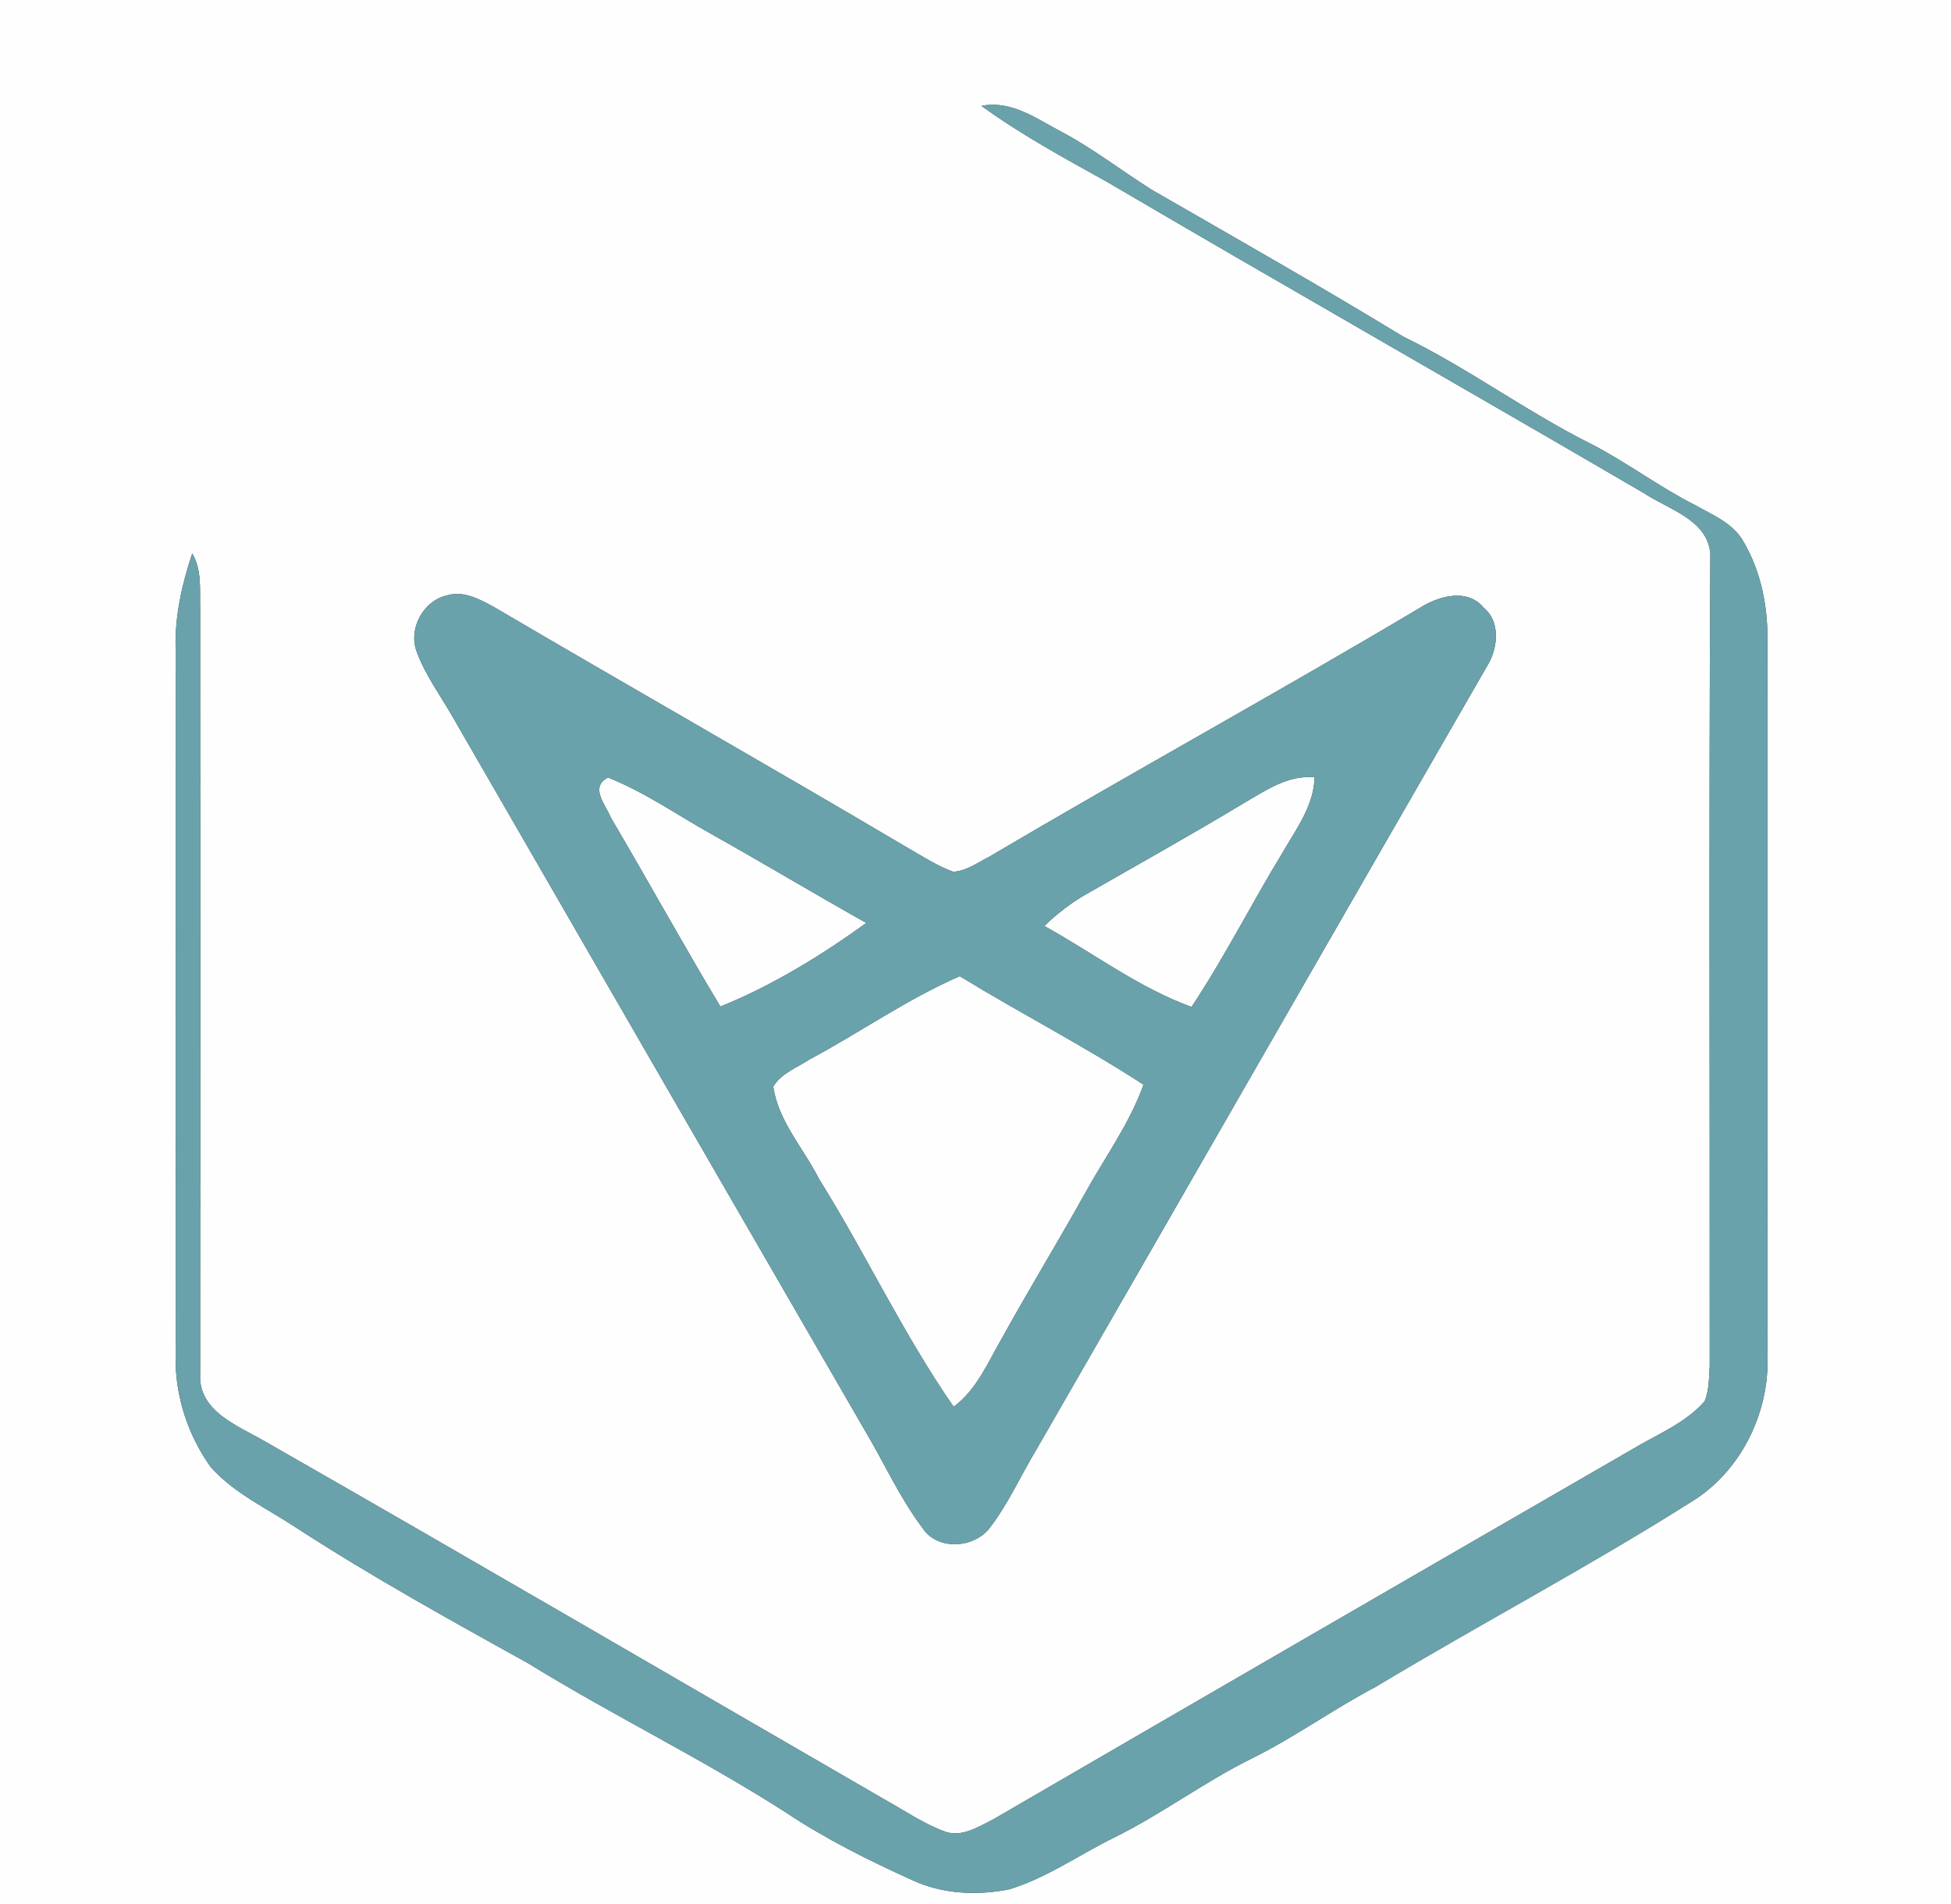 <?xml version="1.0" encoding="UTF-8" ?>
<!DOCTYPE svg PUBLIC "-//W3C//DTD SVG 1.1//EN" "http://www.w3.org/Graphics/SVG/1.1/DTD/svg11.dtd">
<svg width="250pt" height="244pt" viewBox="0 0 250 244" version="1.1" xmlns="http://www.w3.org/2000/svg">
<rect x="0" y="0" width="250" height="244" fill="#333333" stroke="none"/>
<g id="#fefefeff">
<path fill="#fefefe" opacity="1.00" d=" M 0.00 0.00 L 250.00 0.00 L 250.00 244.00 L 0.00 244.00 L 0.00 0.00 M 125.77 13.57 C 130.81 17.24 136.30 20.22 141.74 23.24 C 164.66 36.70 187.77 49.83 210.72 63.24 C 213.83 65.30 218.80 66.59 219.16 70.96 C 218.97 105.65 219.11 140.36 219.08 175.06 C 218.99 176.56 219.00 178.12 218.45 179.55 C 215.91 182.46 212.18 183.88 208.95 185.85 C 181.70 201.58 154.47 217.35 127.26 233.16 C 125.41 234.07 123.38 235.43 121.23 234.77 C 118.41 233.77 115.95 232.05 113.36 230.61 C 86.94 215.34 60.60 199.95 34.11 184.81 C 30.67 182.77 25.39 180.96 25.65 176.08 C 25.67 143.37 25.68 110.67 25.65 77.96 C 25.58 75.59 25.90 73.05 24.63 70.92 C 23.34 74.80 22.41 78.84 22.50 82.95 C 22.53 113.31 22.54 143.67 22.50 174.03 C 22.47 179.01 24.12 184.02 27.04 188.05 C 30.07 191.43 34.31 193.35 38.04 195.83 C 47.66 202.07 57.70 207.62 67.72 213.18 C 78.53 219.84 89.98 225.39 100.67 232.25 C 105.77 235.65 111.27 238.39 116.85 240.92 C 120.73 242.74 125.21 242.95 129.36 242.11 C 134.14 240.65 138.26 237.70 142.71 235.51 C 148.86 232.49 154.35 228.32 160.50 225.30 C 165.95 222.59 170.91 218.99 176.30 216.16 C 189.64 208.13 203.44 200.86 216.61 192.53 C 222.92 188.74 226.66 181.32 226.49 174.02 C 226.46 143.34 226.47 112.66 226.48 81.98 C 226.52 77.65 225.64 73.23 223.44 69.47 C 222.13 67.06 219.47 66.01 217.21 64.73 C 212.66 62.43 208.57 59.33 204.05 56.98 C 195.71 52.84 188.21 47.22 179.83 43.15 C 169.21 36.68 158.39 30.55 147.62 24.34 C 143.76 21.92 140.15 19.09 136.12 16.95 C 132.90 15.26 129.61 12.80 125.77 13.57 M 57.35 76.28 C 54.23 76.94 52.25 80.61 53.42 83.59 C 54.54 86.59 56.47 89.18 58.05 91.95 C 75.60 122.39 93.17 152.81 110.77 183.22 C 113.26 187.39 115.26 191.89 118.19 195.79 C 120.08 198.73 124.77 198.45 126.81 195.82 C 129.18 192.73 130.78 189.13 132.78 185.80 C 152.14 152.19 171.43 118.53 190.80 84.93 C 191.97 82.76 192.21 79.58 190.12 77.88 C 188.02 75.31 184.27 76.40 181.89 77.93 C 163.66 88.78 145.06 98.98 126.80 109.77 C 125.31 110.52 123.87 111.61 122.16 111.72 C 120.09 110.98 118.24 109.75 116.34 108.67 C 98.71 98.24 80.89 88.13 63.23 77.75 C 61.45 76.79 59.44 75.69 57.35 76.28 Z" />
<path fill="#fefefe" opacity="1.00" d=" M 78.28 104.79 C 77.61 103.11 75.51 100.88 77.91 99.64 C 82.60 101.51 86.76 104.43 91.15 106.88 C 97.80 110.61 104.35 114.54 111.01 118.28 C 105.19 122.47 98.97 126.30 92.31 128.99 C 87.51 120.99 83.01 112.82 78.28 104.79 Z" />
<path fill="#fefefe" opacity="1.00" d=" M 159.13 103.07 C 162.01 101.41 164.94 99.29 168.45 99.60 C 168.36 103.27 166.08 106.26 164.32 109.31 C 160.35 115.83 156.91 122.67 152.68 129.04 C 145.91 126.58 140.09 122.13 133.82 118.67 C 135.50 117.04 137.37 115.60 139.42 114.46 C 146.00 110.68 152.63 106.99 159.13 103.07 Z" />
<path fill="#fefefe" opacity="1.00" d=" M 103.73 135.77 C 110.20 132.31 116.23 128.04 122.98 125.10 C 130.76 129.86 138.89 134.03 146.53 139.00 C 144.73 144.03 141.55 148.35 138.99 153.00 C 135.55 159.18 131.85 165.22 128.43 171.42 C 126.61 174.53 125.19 178.06 122.20 180.28 C 115.74 170.98 110.93 160.65 104.93 151.05 C 102.97 147.16 99.71 143.66 99.09 139.25 C 100.10 137.54 102.13 136.82 103.73 135.77 Z" />
</g>
<g id="#6aa2abff">
<path fill="#6aa2ab" opacity="1.00" d=" M 125.77 13.57 C 129.61 12.80 132.90 15.26 136.12 16.95 C 140.15 19.09 143.76 21.92 147.62 24.34 C 158.39 30.55 169.21 36.68 179.83 43.15 C 188.21 47.22 195.71 52.84 204.05 56.98 C 208.57 59.33 212.66 62.43 217.21 64.73 C 219.47 66.01 222.13 67.06 223.44 69.47 C 225.64 73.23 226.52 77.65 226.48 81.98 C 226.47 112.66 226.46 143.34 226.49 174.02 C 226.66 181.32 222.92 188.74 216.61 192.53 C 203.44 200.86 189.64 208.13 176.30 216.16 C 170.91 218.99 165.95 222.59 160.50 225.30 C 154.35 228.32 148.86 232.49 142.71 235.51 C 138.26 237.70 134.14 240.65 129.36 242.11 C 125.21 242.95 120.73 242.74 116.85 240.92 C 111.27 238.39 105.77 235.65 100.67 232.25 C 89.98 225.39 78.53 219.84 67.72 213.18 C 57.70 207.62 47.66 202.07 38.04 195.83 C 34.31 193.35 30.07 191.43 27.04 188.05 C 24.12 184.02 22.47 179.01 22.50 174.03 C 22.54 143.67 22.53 113.31 22.50 82.95 C 22.41 78.84 23.34 74.80 24.63 70.92 C 25.90 73.05 25.58 75.59 25.65 77.96 C 25.68 110.67 25.67 143.37 25.65 176.08 C 25.39 180.96 30.67 182.77 34.11 184.81 C 60.60 199.95 86.94 215.34 113.36 230.61 C 115.95 232.05 118.41 233.77 121.23 234.77 C 123.38 235.43 125.41 234.07 127.26 233.16 C 154.47 217.35 181.70 201.58 208.95 185.85 C 212.18 183.88 215.91 182.46 218.45 179.55 C 219.00 178.12 218.99 176.56 219.08 175.06 C 219.11 140.36 218.97 105.65 219.16 70.96 C 218.80 66.59 213.83 65.30 210.72 63.24 C 187.77 49.83 164.66 36.70 141.74 23.24 C 136.30 20.22 130.81 17.24 125.77 13.57 Z" />
<path fill="#6aa2ab" opacity="1.00" d=" M 57.35 76.28 C 59.44 75.69 61.45 76.79 63.23 77.75 C 80.89 88.13 98.71 98.24 116.34 108.67 C 118.24 109.75 120.09 110.98 122.16 111.72 C 123.87 111.61 125.31 110.52 126.80 109.77 C 145.06 98.98 163.66 88.78 181.89 77.93 C 184.27 76.40 188.02 75.31 190.12 77.88 C 192.21 79.58 191.97 82.76 190.80 84.93 C 171.43 118.53 152.14 152.19 132.78 185.80 C 130.78 189.13 129.18 192.73 126.81 195.82 C 124.77 198.45 120.08 198.73 118.19 195.79 C 115.26 191.89 113.26 187.39 110.77 183.22 C 93.17 152.81 75.60 122.39 58.05 91.95 C 56.47 89.18 54.54 86.59 53.42 83.59 C 52.25 80.61 54.23 76.94 57.35 76.28 M 78.28 104.79 C 83.01 112.82 87.51 120.99 92.31 128.99 C 98.97 126.30 105.19 122.47 111.01 118.28 C 104.35 114.54 97.80 110.61 91.15 106.88 C 86.76 104.43 82.60 101.51 77.91 99.64 C 75.51 100.88 77.61 103.11 78.28 104.79 M 159.13 103.07 C 152.63 106.99 146.00 110.68 139.42 114.46 C 137.37 115.60 135.50 117.04 133.82 118.67 C 140.09 122.13 145.91 126.58 152.68 129.04 C 156.91 122.67 160.35 115.83 164.32 109.31 C 166.08 106.26 168.36 103.27 168.45 99.60 C 164.94 99.29 162.01 101.41 159.13 103.07 M 103.73 135.77 C 102.13 136.82 100.10 137.54 99.09 139.25 C 99.71 143.66 102.97 147.16 104.93 151.05 C 110.93 160.65 115.74 170.98 122.20 180.28 C 125.19 178.06 126.61 174.53 128.43 171.42 C 131.85 165.22 135.55 159.18 138.99 153.00 C 141.55 148.35 144.73 144.03 146.53 139.00 C 138.89 134.03 130.76 129.86 122.98 125.10 C 116.23 128.04 110.20 132.31 103.73 135.77 Z" />
</g>
</svg>
